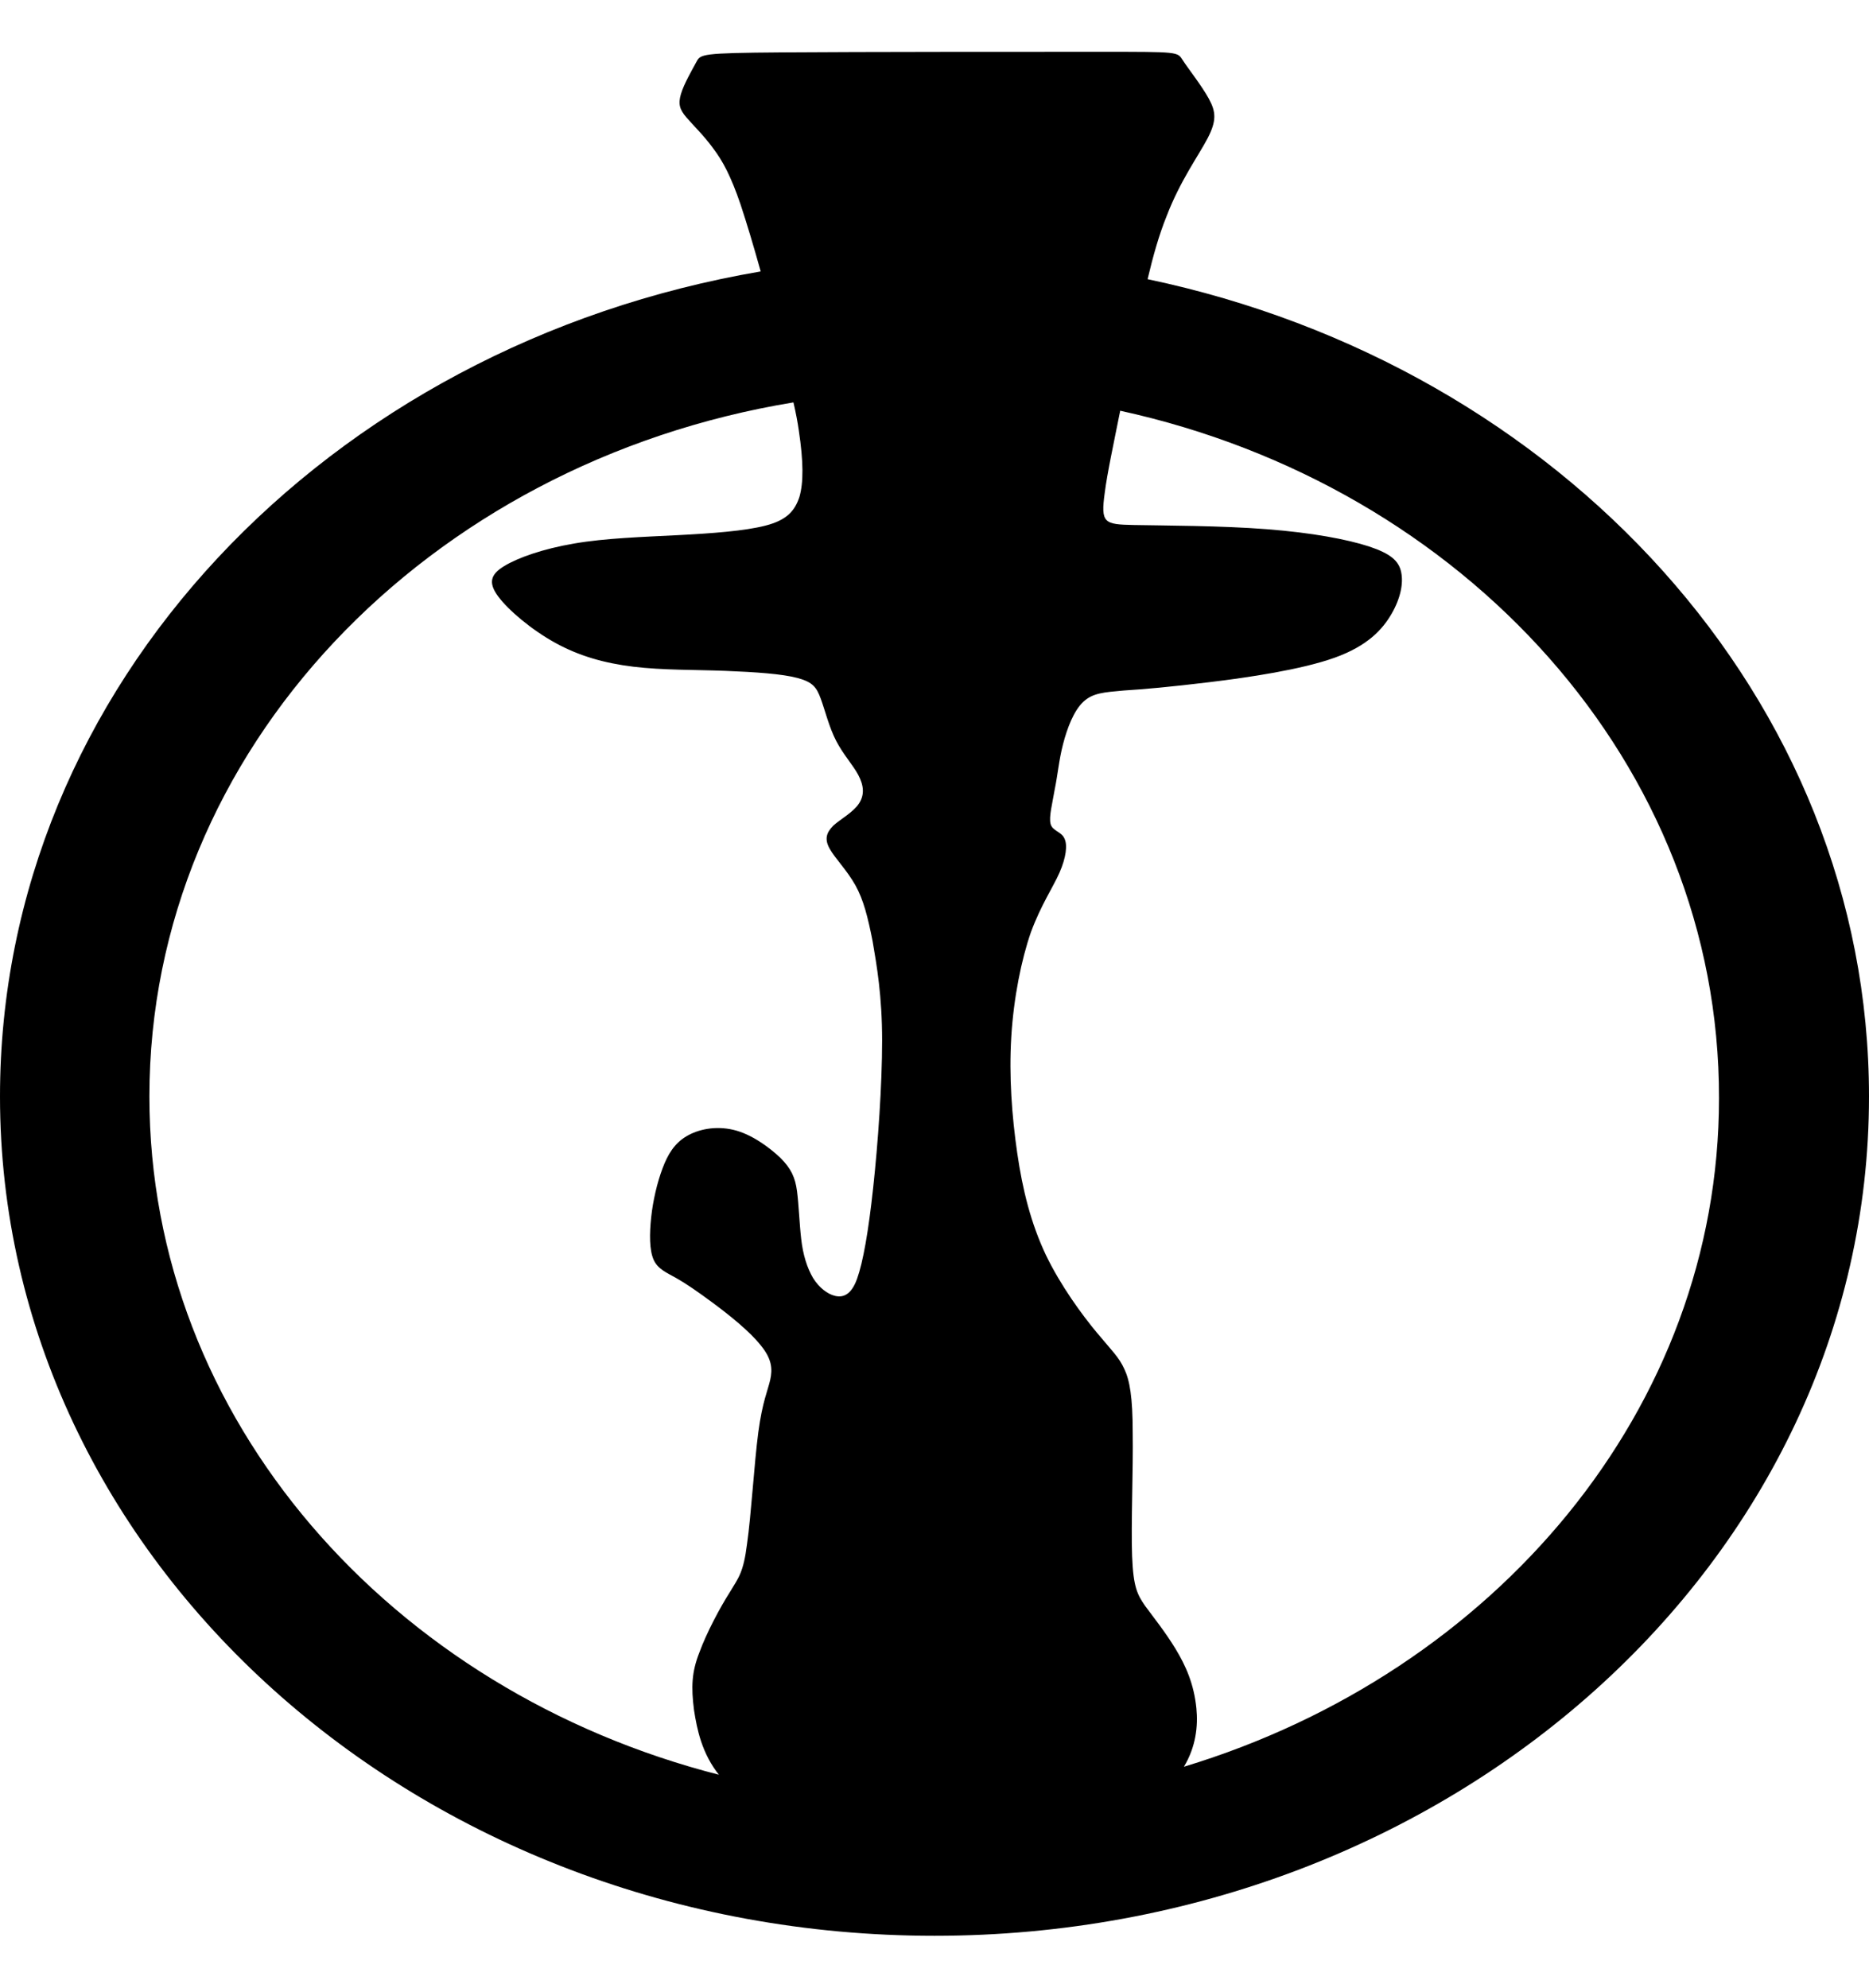 <?xml version="1.0" encoding="utf-8"?>
<!-- Generator: Adobe Illustrator 19.0.0, SVG Export Plug-In . SVG Version: 6.00 Build 0)  -->
<svg version="1.1" id="Layer_1" xmlns="http://www.w3.org/2000/svg" xmlns:xlink="http://www.w3.org/1999/xlink" x="0px" y="0px"
	 viewBox="139.8 99.7 314 334" style="enable-background:new 139.8 99.7 314 334;" xml:space="preserve">
<g id="Слой_x0020_1">
	<path d="M332.6,146.6c69.4,14.6,121.2,70.5,121.2,137.3c0,77.9-70.3,141-157,141s-157-63.1-157-141c0-68.9,55-126.2,127.8-138.6
		c-1.2-4.3-2.4-8.3-3.4-11.3c-1.6-4.7-3-7.3-4.6-9.4c-1.6-2.2-3.4-3.9-4.5-5.2c-1.1-1.3-1.4-2.2-0.9-3.9c0.5-1.7,1.9-4.1,2.6-5.4
		s0.8-1.5,14.3-1.6c13.5-0.1,40.3-0.1,53.6-0.1c13.2,0,12.9,0,13.8,1.4s3.2,4.3,4.4,6.5c1.2,2.2,1.3,3.7-0.2,6.6
		c-1.5,2.9-4.6,7.1-6.9,13.1C334.5,139.2,333.5,142.8,332.6,146.6z M328,168.7c-1.1,5.5-2.2,10.6-2.6,13.8c-0.7,5.1-0.1,5.3,4.9,5.4
		c5.1,0.1,14.6,0.1,22.3,0.7s13.5,1.7,17.2,2.9c3.6,1.2,5,2.4,5.4,4.3c0.4,1.9-0.1,4.4-1.6,7c-1.5,2.6-4,5.4-9.6,7.4
		c-5.6,2-14.4,3.3-21,4.1c-6.6,0.8-11.1,1.2-14.4,1.4c-3.3,0.3-5.2,0.4-6.8,1.9c-1.6,1.5-2.7,4.4-3.4,7.1c-0.7,2.7-0.9,5.2-1.4,7.6
		c-0.4,2.4-1,4.6-0.7,5.8s1.8,1.3,2.3,2.4c0.6,1.1,0.3,3.3-0.8,5.8c-1.1,2.5-3.1,5.4-4.8,10c-1.6,4.6-2.9,11-3.3,17.6
		c-0.4,6.6,0.1,13.3,1,19.5c0.9,6.2,2.3,11.8,4.8,17.1c2.5,5.2,6.1,10.1,8.6,13.1s3.7,4.1,4.6,6.1c0.9,1.9,1.4,4.7,1.4,10.7
		c0.1,6.1-0.3,15.4-0.1,20.7c0.2,5.3,0.9,6.5,2.2,8.4c1.4,1.9,3.4,4.4,5.1,7.2c1.7,2.8,3.1,5.9,3.5,10c0.3,3-0.1,6.5-2.1,9.8
		c52.2-15.8,89.9-60.1,89.9-112.3C428.7,228.1,385.7,181.3,328,168.7L328,168.7z M260.7,398c-3-3.7-3.8-7.8-4.3-11
		c-0.5-3.9-0.4-6.4,0.9-9.7c1.2-3.3,3.5-7.6,5.1-10.1c1.5-2.5,2.3-3.3,2.9-8.1c0.7-4.8,1.2-13.5,1.9-18.8c0.7-5.2,1.6-7,2-8.8
		s0.3-3.5-1.6-5.8c-1.8-2.3-5.3-5.1-8-7.1c-2.7-2-4.6-3.3-6.2-4.2c-1.6-0.9-3.1-1.5-3.8-3.1c-0.7-1.6-0.7-4.3-0.4-7.1
		c0.3-2.8,1-5.8,1.9-8.2c0.9-2.4,2-4.2,4-5.4c2-1.2,4.9-1.8,7.9-1.1c3,0.7,6,2.9,7.9,4.7c1.8,1.8,2.5,3.3,2.8,5.6
		c0.3,2.3,0.4,5.4,0.7,8c0.3,2.7,1,4.9,2,6.6c1,1.6,2.4,2.7,3.7,3c1.3,0.3,2.7-0.1,3.7-2.9c1-2.8,1.9-7.9,2.7-15.3
		c0.8-7.4,1.5-17.2,1.5-24.7c0-7.5-0.9-12.6-1.6-16.7c-0.8-4-1.5-6.9-2.9-9.4s-3.4-4.5-4.3-6.1c-0.9-1.6-0.6-2.7,0.6-3.9
		c1.2-1.1,3.3-2.2,4.3-3.7s0.8-3.1-0.1-4.8c-0.9-1.7-2.5-3.4-3.7-5.7c-1.2-2.3-1.9-5.2-2.6-7.1c-0.7-1.9-1.3-2.8-3.9-3.5
		c-2.6-0.7-7.1-1-12.1-1.2c-5-0.2-10.6-0.1-15.5-0.7c-4.9-0.6-9.1-1.8-13.1-4c-4-2.2-7.9-5.5-9.6-7.8c-1.7-2.3-1.3-3.7,1-5.1
		c2.3-1.4,6.5-2.9,11.8-3.8c5.2-0.9,11.6-1.1,17.4-1.4c5.8-0.3,11.2-0.7,14.7-1.6s4.9-2.4,5.7-4.8c0.7-2.4,0.7-5.9-0.1-11.2
		c-0.2-1.4-0.5-3-0.9-4.7c-61.5,10.1-108.2,58.4-108.2,116.6c0,54.2,40.5,99.9,95.9,114L260.7,398z"/>
</g>
</svg>
